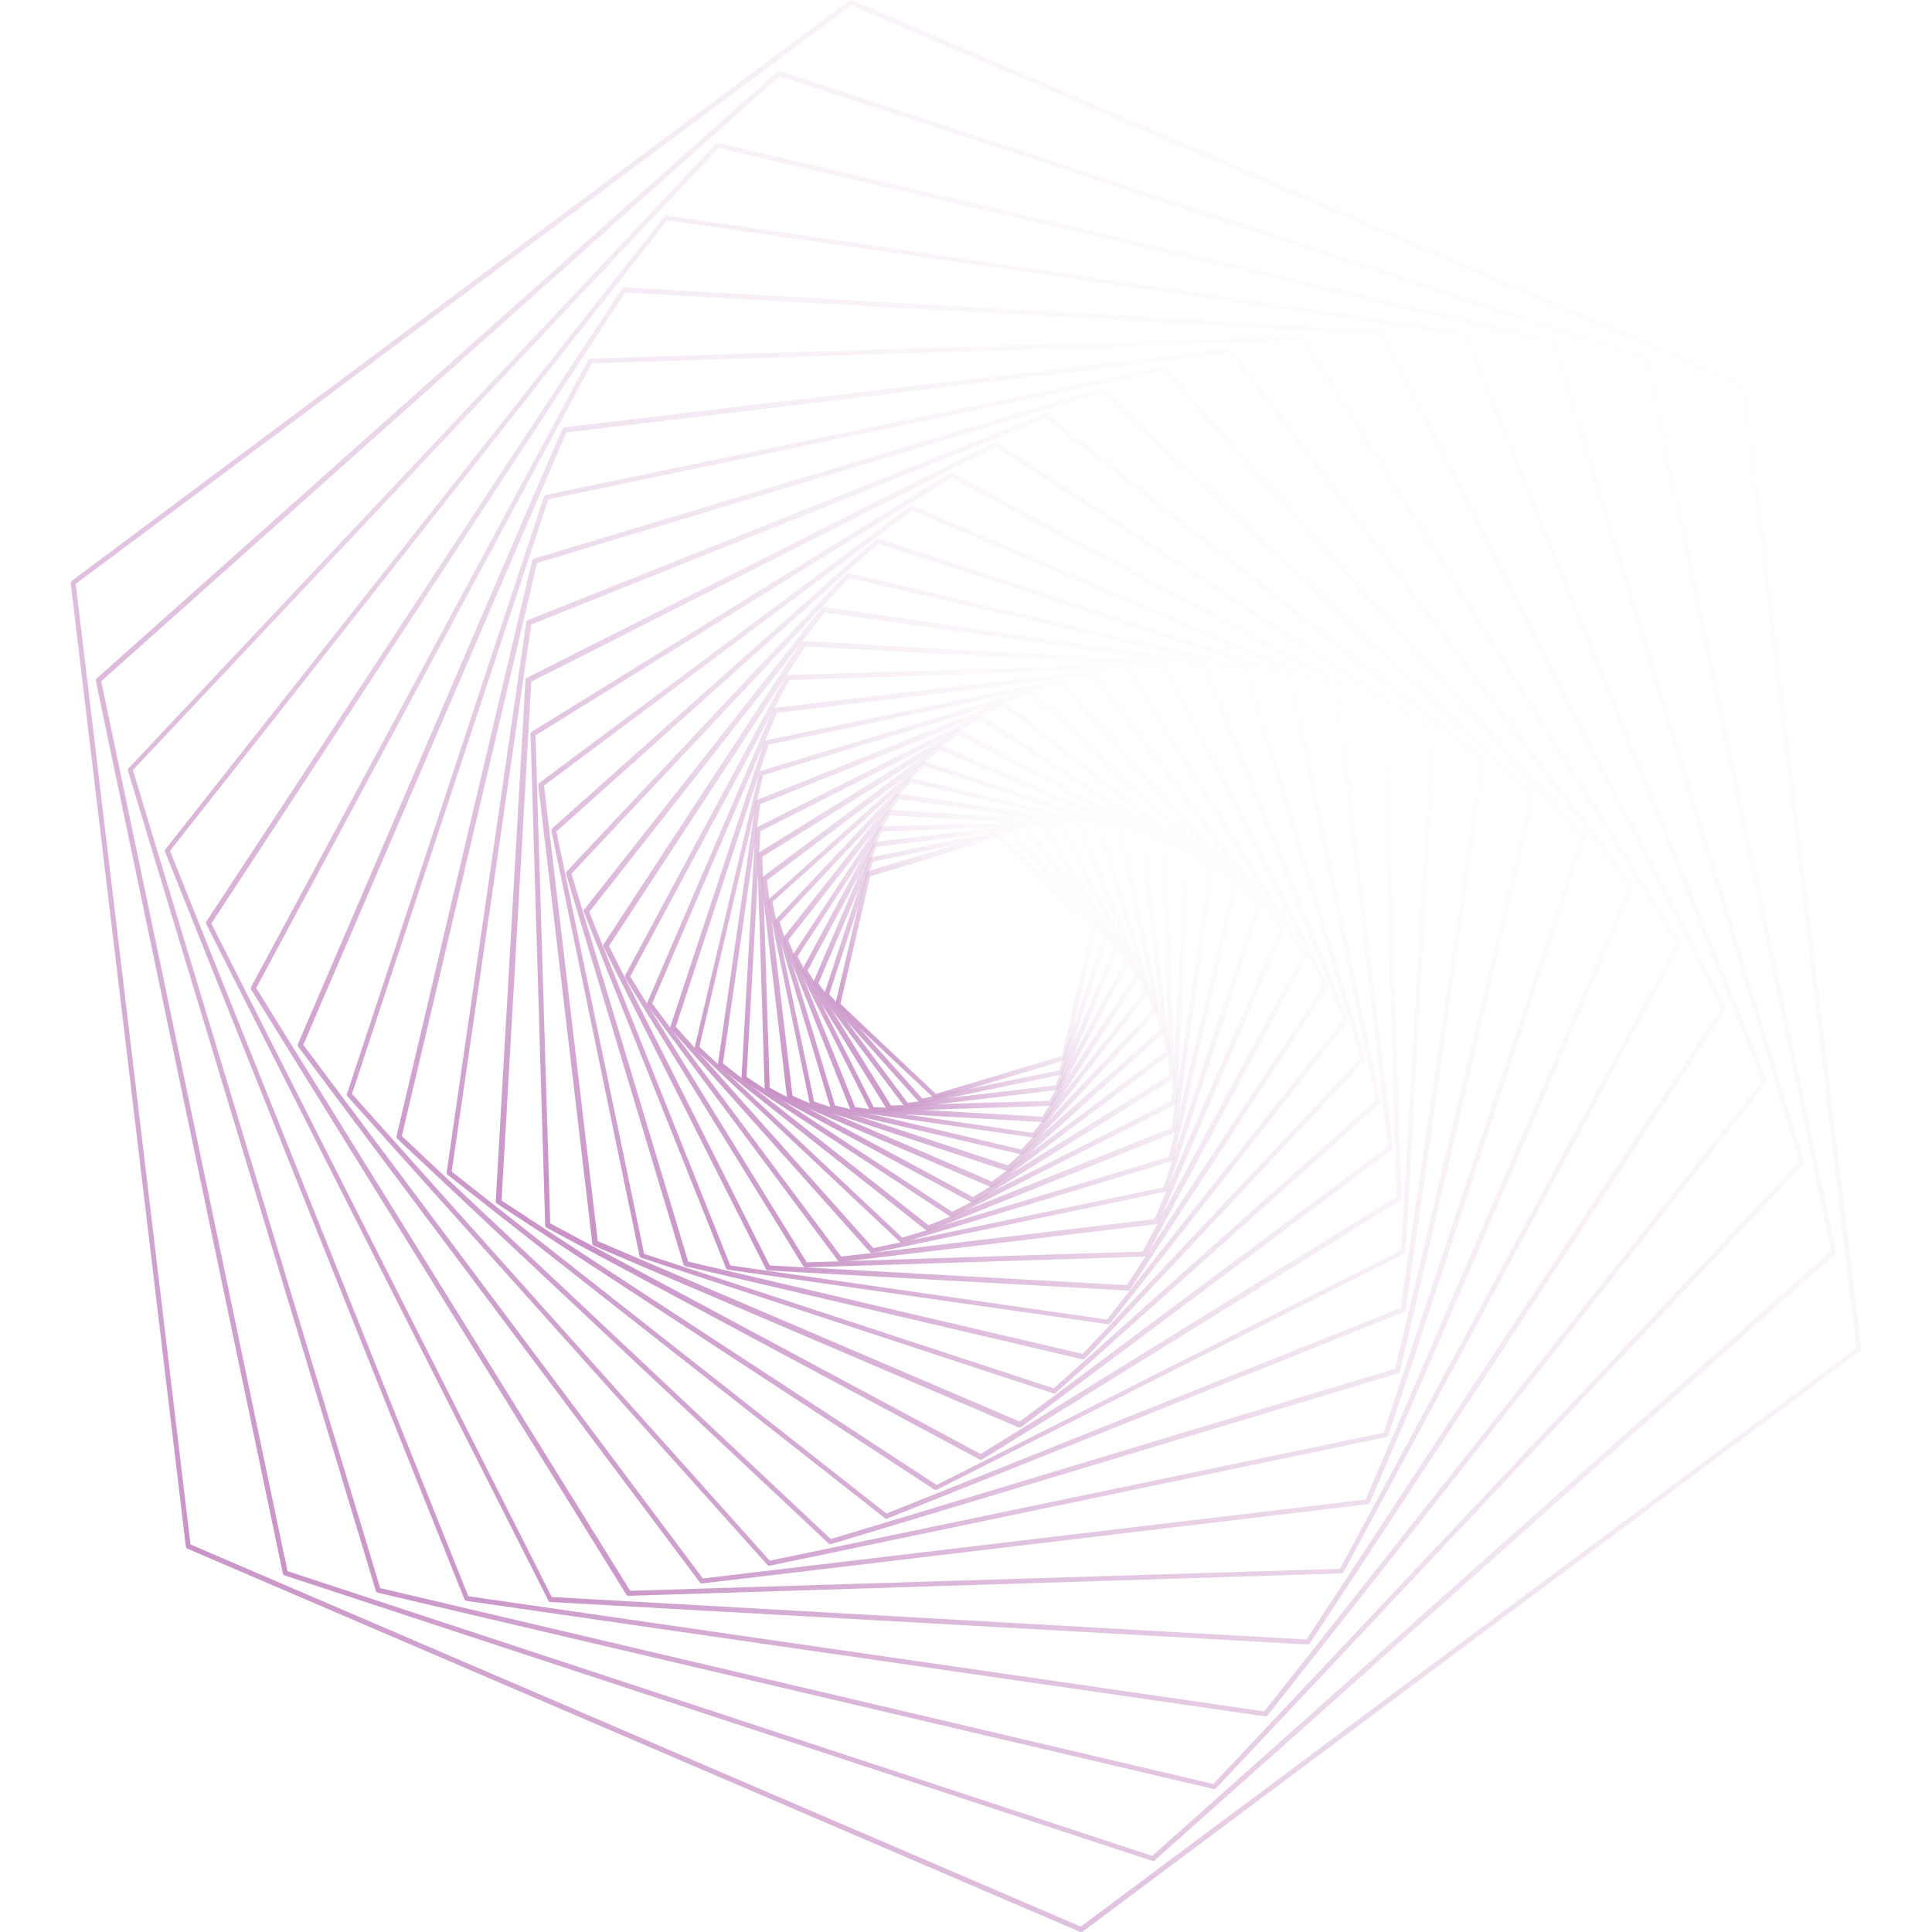 <?xml version="1.0" encoding="utf-8"?>
<!-- Generator: Adobe Illustrator 27.3.1, SVG Export Plug-In . SVG Version: 6.00 Build 0)  -->
<svg version="1.1" id="Layer_1" xmlns="http://www.w3.org/2000/svg" xmlns:xlink="http://www.w3.org/1999/xlink" x="0px" y="0px"
	 viewBox="0 0 500 500" style="enable-background:new 0 0 500 500;" xml:space="preserve">
<style type="text/css">
	.st0{opacity:0.5;}
	.st1{clip-path:url(#SVGID_00000139281989954920897050000014515496370984535949_);}
	.st2{fill:url(#Path_160_00000054986794439584962060000008193173306374851244_);}
	.st3{fill:url(#Path_161_00000105415836930323707090000010545830107192652214_);}
	.st4{fill:url(#Path_162_00000108989995930831984560000016540489571599790476_);}
	.st5{fill:url(#Path_163_00000129178511794934213720000005055868991991713184_);}
	.st6{fill:url(#Path_164_00000009555614992278741640000010975080830481903024_);}
	.st7{fill:url(#Path_165_00000085953160554570436010000009110858119726302103_);}
	.st8{fill:url(#Path_166_00000145029874973545029410000017587198093357336760_);}
	.st9{fill:url(#Path_167_00000150062728214865066780000006396567929232953765_);}
	.st10{fill:url(#Path_168_00000100382936538879654820000017746103623315640197_);}
	.st11{fill:url(#Path_169_00000099622153495975983770000002587659361707080577_);}
	.st12{fill:url(#Path_170_00000023961643130718214420000009804233521312051644_);}
	.st13{fill:url(#Path_171_00000183933891416914671980000016044246245276496307_);}
	.st14{fill:url(#Path_172_00000140729623104794677820000008849869893643653554_);}
	.st15{fill:url(#Path_173_00000048467315922857435630000009302050299618522525_);}
	.st16{fill:url(#Path_174_00000099646913891547946660000016679786000550705047_);}
	.st17{fill:url(#Path_175_00000009578026786949630600000000597626245512231817_);}
	.st18{fill:url(#Path_176_00000116943344363592208640000016153910375429241022_);}
	.st19{fill:url(#Path_177_00000173878072924837332200000006235741069026322317_);}
	.st20{fill:url(#Path_178_00000132047238564937692520000017181364841840899990_);}
	.st21{fill:url(#Path_179_00000127760367342624427690000007817485412422659512_);}
	.st22{fill:url(#Path_180_00000016046504293641720630000016507410017210066610_);}
	.st23{fill:url(#Path_181_00000008838590178714009730000001222209347086964646_);}
	.st24{fill:url(#Path_182_00000049903787401274116090000014562168067475624077_);}
	.st25{fill:url(#Path_183_00000024691940062193572860000001462809460302823808_);}
	.st26{fill:url(#Path_184_00000053532139613021159710000015843304341825350787_);}
	.st27{fill:url(#Path_185_00000135678761618014031920000010913866214244156592_);}
	.st28{fill:url(#Path_186_00000060014104580463180970000018031571820578854533_);}
	.st29{fill:url(#Path_187_00000067196357028117815980000005310926485379911311_);}
	.st30{fill:url(#Path_188_00000029733380787095776600000008507779217572296884_);}
	.st31{fill:url(#Path_189_00000103980868675302519670000011222551775055080091_);}
	.st32{fill:url(#Path_190_00000173144624686073746180000008207811680834910359_);}
	.st33{fill:url(#Path_191_00000165928446352667317090000010750638540192920748_);}
	.st34{fill:url(#Path_192_00000123442328578775056170000007781944059922409901_);}
</style>
<g id="Group_284" class="st0">
	<g>
		<defs>
			<rect id="SVGID_1_" x="18.3" width="463.5" height="500"/>
		</defs>
		<clipPath id="SVGID_00000108271761705608678290000003114482667672659893_">
			<use xlink:href="#SVGID_1_"  style="overflow:visible;"/>
		</clipPath>
		<g id="Group_283" style="clip-path:url(#SVGID_00000108271761705608678290000003114482667672659893_);">
			
				<linearGradient id="Path_160_00000147904666432321577110000012673279674613267076_" gradientUnits="userSpaceOnUse" x1="-0.688" y1="499.836" x2="-0.203" y2="500.209" gradientTransform="matrix(124.637 0 0 -126.681 308.206 63591.449)">
				<stop  offset="0" style="stop-color:#93278F"/>
				<stop  offset="0" style="stop-color:#952C91"/>
				<stop  offset="1" style="stop-color:#FFFFFF;stop-opacity:0"/>
			</linearGradient>
			<path id="Path_160" style="fill:url(#Path_160_00000147904666432321577110000012673279674613267076_);" d="M283.7,239.6
				c0.1,0.2,0.2,0.4,0.1,0.5l-7.9,33.8c-0.1,0.2-0.2,0.4-0.4,0.5l-33.2,10c-0.2,0.1-0.5,0-0.6-0.2l-25.3-23.8
				c-0.2-0.2-0.2-0.4-0.2-0.6l7.9-33.8c0.1-0.2,0.2-0.4,0.4-0.5l33.2-10c0.2-0.1,0.5,0,0.6,0.1L283.7,239.6
				C283.7,239.6,283.7,239.6,283.7,239.6 M274.8,273.3l7.7-33L257.7,217l-32.5,9.8l-7.7,33l24.7,23.3L274.8,273.3z"/>
			
				<linearGradient id="Path_161_00000091007491524298058810000005905536383330875033_" gradientUnits="userSpaceOnUse" x1="-0.612" y1="499.818" x2="-0.126" y2="500.191" gradientTransform="matrix(135.35 0 0 -131.406 302.848 65951.523)">
				<stop  offset="0" style="stop-color:#93278F"/>
				<stop  offset="0" style="stop-color:#952C91"/>
				<stop  offset="1" style="stop-color:#FFFFFF;stop-opacity:0"/>
			</linearGradient>
			<path id="Path_161" style="fill:url(#Path_161_00000091007491524298058810000005905536383330875033_);" d="M286.6,242.1
				c0.1,0.2,0.2,0.4,0.1,0.6l-11.5,35c-0.1,0.2-0.3,0.4-0.5,0.4l-36.1,7.5c-0.2,0-0.5,0-0.6-0.2l-24.6-27.5
				c-0.2-0.2-0.2-0.4-0.1-0.6l11.5-35c0.1-0.2,0.3-0.4,0.5-0.4l36.1-7.5c0.2,0,0.5,0,0.6,0.2L286.6,242.1
				C286.6,242.1,286.6,242.1,286.6,242.1 M274.1,277l11.3-34.3l-24.1-27l-35.4,7.3l-11.3,34.3l24.1,27L274.1,277z"/>
			
				<linearGradient id="Path_162_00000160887189027788800310000010272545172494403771_" gradientUnits="userSpaceOnUse" x1="-0.548" y1="499.804" x2="-6.191023e-02" y2="500.178" gradientTransform="matrix(145.856 0 0 -135.189 297.598 67840.914)">
				<stop  offset="0" style="stop-color:#93278F"/>
				<stop  offset="0" style="stop-color:#952C91"/>
				<stop  offset="1" style="stop-color:#FFFFFF;stop-opacity:0"/>
			</linearGradient>
			<path id="Path_162" style="fill:url(#Path_162_00000160887189027788800310000010272545172494403771_);" d="M266,213.5l23.5,31.5
				c0.1,0.2,0.2,0.4,0.1,0.6l-15.4,36.1c-0.1,0.2-0.3,0.4-0.5,0.4l-39,4.6c-0.2,0-0.5-0.1-0.6-0.3L210.5,255
				c-0.1-0.2-0.2-0.4-0.1-0.6l15.4-36.1c0.1-0.2,0.3-0.4,0.5-0.4l39-4.6C265.6,213.3,265.8,213.4,266,213.5 M288.2,245.5l-23.1-30.9
				l-38.2,4.5l-15.1,35.4l23.1,30.9l38.2-4.5L288.2,245.5z"/>
			
				<linearGradient id="Path_163_00000125563992898653043670000011205016595073144485_" gradientUnits="userSpaceOnUse" x1="-0.494" y1="499.795" x2="-8.170263e-03" y2="500.168" gradientTransform="matrix(155.999 0 0 -137.852 292.522 69171.086)">
				<stop  offset="0" style="stop-color:#93278F"/>
				<stop  offset="0" style="stop-color:#952C91"/>
				<stop  offset="1" style="stop-color:#FFFFFF;stop-opacity:0"/>
			</linearGradient>
			<path id="Path_163" style="fill:url(#Path_163_00000125563992898653043670000011205016595073144485_);" d="M270.2,212.8
				C270.2,212.8,270.3,212.8,270.2,212.8l22,35.6c0.1,0.2,0.1,0.4,0,0.7l-19.7,36.8c-0.1,0.2-0.3,0.3-0.6,0.3l-41.7,1.3
				c-0.2,0-0.5-0.1-0.6-0.3l-22-35.5c-0.1-0.2-0.1-0.4,0-0.7l19.7-36.8c0.1-0.2,0.3-0.3,0.6-0.3l41.7-1.3
				C269.9,212.5,270.1,212.6,270.2,212.8 M291,248.8l-21.6-34.9l-41,1.2L209,251.2l21.6,34.9l41-1.2L291,248.8z"/>
			
				<linearGradient id="Path_164_00000147193410937940009610000002735248846151577247_" gradientUnits="userSpaceOnUse" x1="-0.449" y1="499.762" x2="3.666042e-02" y2="500.135" gradientTransform="matrix(165.612 0 0 -148.549 287.719 74514.461)">
				<stop  offset="0" style="stop-color:#93278F"/>
				<stop  offset="0" style="stop-color:#952C91"/>
				<stop  offset="1" style="stop-color:#FFFFFF;stop-opacity:0"/>
			</linearGradient>
			<path id="Path_164" style="fill:url(#Path_164_00000147193410937940009610000002735248846151577247_);" d="M274.8,212.4
				C274.9,212.5,274.9,212.5,274.8,212.4l20.1,39.8c0.1,0.2,0.1,0.5,0,0.7l-24.3,37.2c-0.1,0.2-0.4,0.3-0.6,0.3l-44.3-2.5
				c-0.2,0-0.4-0.1-0.5-0.4l-20-39.7c-0.1-0.2-0.1-0.5,0-0.7l24.3-37.2c0.1-0.2,0.4-0.3,0.6-0.3l44.3,2.5
				C274.5,212.2,274.7,212.3,274.8,212.4 M293.6,252.5l-19.7-39l-43.6-2.5l-23.9,36.5l19.7,39l43.6,2.5L293.6,252.5z"/>
			
				<linearGradient id="Path_165_00000155862284780132845510000002796153612492771226_" gradientUnits="userSpaceOnUse" x1="-0.412" y1="499.721" x2="7.375223e-02" y2="500.094" gradientTransform="matrix(174.504 0 0 -164.117 283.272 82290.336)">
				<stop  offset="0" style="stop-color:#93278F"/>
				<stop  offset="0" style="stop-color:#952C91"/>
				<stop  offset="1" style="stop-color:#FFFFFF;stop-opacity:0"/>
			</linearGradient>
			<path id="Path_165" style="fill:url(#Path_165_00000155862284780132845510000002796153612492771226_);" d="M279.7,212.5
				c0,0,0.1,0.1,0.1,0.1l17.5,43.9c0.1,0.2,0.1,0.5-0.1,0.6l-29.2,37.1c-0.1,0.2-0.4,0.3-0.6,0.2l-46.8-6.8c-0.2,0-0.4-0.2-0.5-0.4
				l-17.5-43.9c-0.1-0.2-0.1-0.5,0.1-0.6l29.2-37.1c0.1-0.2,0.4-0.3,0.6-0.2l46.8,6.8C279.5,212.2,279.6,212.3,279.7,212.5
				 M296,256.7l-17.3-43.2l-46-6.7L204,243.3l17.3,43.2l46,6.7L296,256.7z"/>
			
				<linearGradient id="Path_166_00000029742680106331430380000015944130787881262744_" gradientUnits="userSpaceOnUse" x1="-0.382" y1="499.687" x2="0.104" y2="500.06" gradientTransform="matrix(182.476 0 0 -179.779 279.284 90113.625)">
				<stop  offset="0" style="stop-color:#93278F"/>
				<stop  offset="0" style="stop-color:#952C91"/>
				<stop  offset="1" style="stop-color:#FFFFFF;stop-opacity:0"/>
			</linearGradient>
			<path id="Path_166" style="fill:url(#Path_166_00000029742680106331430380000015944130787881262744_);" d="M284.9,213
				c0,0.1,0.1,0.1,0.1,0.2l14.5,48.2c0.1,0.2,0,0.5-0.1,0.6L265,298.6c-0.2,0.2-0.4,0.2-0.6,0.2l-48.9-11.5
				c-0.2-0.1-0.4-0.2-0.5-0.4l-14.5-48.2c-0.1-0.2,0-0.5,0.1-0.6l34.4-36.6c0.2-0.2,0.4-0.2,0.6-0.2l48.9,11.5
				C284.7,212.7,284.8,212.8,284.9,213 M298.2,261.4l-14.3-47.5l-48.2-11.4l-33.9,36.1l14.3,47.5l48.2,11.4L298.2,261.4z"/>
			
				<linearGradient id="Path_167_00000069365518523576984100000004719170330934441096_" gradientUnits="userSpaceOnUse" x1="-0.358" y1="499.658" x2="0.128" y2="500.031" gradientTransform="matrix(189.305 0 0 -195.342 275.87 97887.484)">
				<stop  offset="0" style="stop-color:#93278F"/>
				<stop  offset="0" style="stop-color:#952C91"/>
				<stop  offset="1" style="stop-color:#FFFFFF;stop-opacity:0"/>
			</linearGradient>
			<path id="Path_167" style="fill:url(#Path_167_00000069365518523576984100000004719170330934441096_);" d="M290.4,214
				c0.1,0.1,0.1,0.2,0.1,0.3l10.9,52.4c0,0.2,0,0.5-0.2,0.6l-39.8,35.7c-0.2,0.2-0.4,0.2-0.6,0.1l-50.8-16.8
				c-0.2-0.1-0.4-0.3-0.4-0.5l-10.9-52.4c0-0.2,0-0.5,0.2-0.6l39.8-35.7c0.2-0.2,0.4-0.2,0.6-0.1l50.8,16.8
				C290.2,213.8,290.3,213.8,290.4,214 M300.1,266.5l-10.8-51.7l-50.1-16.5l-39.3,35.1l10.8,51.7l50.1,16.5L300.1,266.5z"/>
			
				<linearGradient id="Path_168_00000007388010393320254390000011806110403124124567_" gradientUnits="userSpaceOnUse" x1="-0.34" y1="499.635" x2="0.145" y2="500.008" gradientTransform="matrix(194.751 0 0 -210.611 273.152 105514.234)">
				<stop  offset="0" style="stop-color:#93278F"/>
				<stop  offset="0" style="stop-color:#952C91"/>
				<stop  offset="1" style="stop-color:#FFFFFF;stop-opacity:0"/>
			</linearGradient>
			<path id="Path_168" style="fill:url(#Path_168_00000007388010393320254390000011806110403124124567_);" d="M296.1,215.5
				c0.1,0.1,0.1,0.2,0.1,0.3l6.7,56.6c0,0.2-0.1,0.5-0.3,0.6l-45.5,34.1c-0.2,0.1-0.4,0.2-0.7,0.1l-52.3-22.5
				c-0.2-0.1-0.4-0.3-0.4-0.5l-6.7-56.6c0-0.2,0.1-0.5,0.3-0.6l45.5-34.1c0.2-0.1,0.4-0.2,0.7-0.1l52.3,22.5
				C295.9,215.4,296,215.4,296.1,215.5 M301.6,272.2l-6.6-55.8l-51.6-22.2l-44.9,33.6l6.6,55.8l51.6,22.2L301.6,272.2z"/>
			
				<linearGradient id="Path_169_00000003798037897616227960000010447400554395314325_" gradientUnits="userSpaceOnUse" x1="-0.328" y1="499.615" x2="0.158" y2="499.988" gradientTransform="matrix(198.584 0 0 -225.341 271.236 112871.945)">
				<stop  offset="0" style="stop-color:#93278F"/>
				<stop  offset="0" style="stop-color:#952C91"/>
				<stop  offset="1" style="stop-color:#FFFFFF;stop-opacity:0"/>
			</linearGradient>
			<path id="Path_169" style="fill:url(#Path_169_00000003798037897616227960000010447400554395314325_);" d="M301.9,217.7
				c0.1,0.1,0.1,0.2,0.1,0.4l1.9,60.6c0,0.2-0.1,0.5-0.3,0.6l-51.4,31.9c-0.2,0.1-0.4,0.1-0.7,0l-53.3-28.7
				c-0.2-0.1-0.3-0.3-0.3-0.6l-1.9-60.6c0-0.2,0.1-0.5,0.3-0.6l51.4-31.9c0.2-0.1,0.4-0.1,0.7,0l53.3,28.7
				C301.8,217.6,301.9,217.6,301.9,217.7 M302.6,278.3l-1.9-59.8l-52.6-28.3l-50.8,31.5l1.9,59.8l52.6,28.3L302.6,278.3z"/>
			
				<linearGradient id="Path_170_00000127760200483728227870000000810288838109767856_" gradientUnits="userSpaceOnUse" x1="-0.285" y1="499.598" x2="0.201" y2="499.971" gradientTransform="matrix(213.875 0 0 -239.308 263.589 119848.547)">
				<stop  offset="0" style="stop-color:#93278F"/>
				<stop  offset="0" style="stop-color:#952C91"/>
				<stop  offset="1" style="stop-color:#FFFFFF;stop-opacity:0"/>
			</linearGradient>
			<path id="Path_170" style="fill:url(#Path_170_00000127760200483728227870000000810288838109767856_);" d="M308,220.6
				c0.1,0.1,0.1,0.3,0.1,0.4l-3.6,64.4c0,0.2-0.1,0.4-0.4,0.5l-57.4,29c-0.2,0.1-0.5,0.1-0.7,0l-53.8-35.3c-0.2-0.1-0.3-0.4-0.3-0.6
				l3.6-64.4c0-0.2,0.1-0.4,0.4-0.5l57.4-29c0.2-0.1,0.5-0.1,0.7,0l53.8,35.3C307.9,220.5,307.9,220.5,308,220.6 M303.2,284.9
				l3.6-63.6l-53.2-34.9l-56.8,28.7l-3.6,63.6l53.2,34.9L303.2,284.9z"/>
			
				<linearGradient id="Path_171_00000144334610552005481540000007207162107262935184_" gradientUnits="userSpaceOnUse" x1="-0.231" y1="499.584" x2="0.255" y2="499.957" gradientTransform="matrix(236.432 0 0 -252.234 252.306 126305.203)">
				<stop  offset="0" style="stop-color:#93278F"/>
				<stop  offset="0" style="stop-color:#952C91"/>
				<stop  offset="1" style="stop-color:#FFFFFF;stop-opacity:0"/>
			</linearGradient>
			<path id="Path_171" style="fill:url(#Path_171_00000144334610552005481540000007207162107262935184_);" d="M314.1,224.2
				c0.1,0.1,0.1,0.3,0.1,0.5l-9.8,67.9c0,0.2-0.2,0.4-0.4,0.5l-63.6,25.5c-0.2,0.1-0.5,0.1-0.6-0.1L186,276
				c-0.2-0.1-0.3-0.4-0.2-0.6l9.8-67.9c0-0.2,0.2-0.4,0.4-0.5l63.6-25.5c0.2-0.1,0.5-0.1,0.6,0.1L314,224
				C314,224.1,314.1,224.1,314.1,224.2 M303.2,291.9l9.7-67.1l-53.2-41.9l-62.9,25.2l-9.7,67.1l53.2,41.9L303.2,291.9z"/>
			
				<linearGradient id="Path_172_00000057833938887434490750000005261783319093435064_" gradientUnits="userSpaceOnUse" x1="-0.186" y1="499.573" x2="0.299" y2="499.946" gradientTransform="matrix(259.112 0 0 -263.821 240.968 132092.859)">
				<stop  offset="0" style="stop-color:#93278F"/>
				<stop  offset="0" style="stop-color:#952C91"/>
				<stop  offset="1" style="stop-color:#FFFFFF;stop-opacity:0"/>
			</linearGradient>
			<path id="Path_172" style="fill:url(#Path_172_00000057833938887434490750000005261783319093435064_);" d="M320.3,228.5
				c0.1,0.2,0.2,0.4,0.1,0.5l-16.7,71c-0.1,0.2-0.2,0.4-0.4,0.5l-69.7,21.1c-0.2,0.1-0.5,0-0.6-0.1l-53-49.9
				c-0.2-0.2-0.2-0.4-0.2-0.6l16.7-71c0.1-0.2,0.2-0.4,0.4-0.5l69.7-21.1c0.2-0.1,0.5,0,0.6,0.1L320.3,228.5
				C320.2,228.5,320.2,228.5,320.3,228.5 M302.5,299.4l16.5-70.3l-52.5-49.4l-69,20.9L181,270.9l52.5,49.4L302.5,299.4z"/>
			
				<linearGradient id="Path_173_00000097463386420131237610000000107251582979961243_" gradientUnits="userSpaceOnUse" x1="-0.149" y1="499.564" x2="0.337" y2="499.938" gradientTransform="matrix(281.651 0 0 -273.755 229.7 137054.672)">
				<stop  offset="0" style="stop-color:#93278F"/>
				<stop  offset="0" style="stop-color:#952C91"/>
				<stop  offset="1" style="stop-color:#FFFFFF;stop-opacity:0"/>
			</linearGradient>
			<path id="Path_173" style="fill:url(#Path_173_00000097463386420131237610000000107251582979961243_);" d="M326.4,233.7
				c0.1,0.2,0.2,0.4,0.1,0.6L302.2,308c-0.1,0.2-0.3,0.4-0.5,0.4l-75.9,15.9c-0.2,0-0.5,0-0.6-0.2l-51.6-57.8
				c-0.2-0.2-0.2-0.4-0.1-0.6l24.3-73.7c0.1-0.2,0.3-0.4,0.5-0.4l75.9-15.9c0.2,0,0.5,0,0.6,0.2L326.4,233.7
				C326.4,233.7,326.4,233.7,326.4,233.7 M301.1,307.3l24-73L274,177l-75.1,15.7l-24,73L226,323L301.1,307.3z"/>
			
				<linearGradient id="Path_174_00000052799355506220175820000001706133606590635657_" gradientUnits="userSpaceOnUse" x1="-0.118" y1="499.558" x2="0.368" y2="499.931" gradientTransform="matrix(303.767 0 0 -281.692 218.64 141019.484)">
				<stop  offset="0" style="stop-color:#93278F"/>
				<stop  offset="0" style="stop-color:#952C91"/>
				<stop  offset="1" style="stop-color:#FFFFFF;stop-opacity:0"/>
			</linearGradient>
			<path id="Path_174" style="fill:url(#Path_174_00000052799355506220175820000001706133606590635657_);" d="M283.1,173.7
				L283.1,173.7l49.3,66.1c0.1,0.2,0.2,0.4,0.1,0.7l-32.6,75.9c-0.1,0.2-0.3,0.4-0.5,0.4l-81.9,9.8c-0.2,0-0.5-0.1-0.6-0.3l0,0
				l-49.3-66.1c-0.1-0.2-0.2-0.4-0.1-0.7l32.6-75.9c0.1-0.2,0.3-0.4,0.5-0.4l81.9-9.8C282.7,173.5,282.9,173.5,283.1,173.7
				 M331.1,240.3l-48.9-65.5l-81.1,9.7l-32.3,75.2l48.9,65.5l81.1-9.7L331.1,240.3z"/>
			
				<linearGradient id="Path_175_00000070092499130493212390000018321036475460211130_" gradientUnits="userSpaceOnUse" x1="-9.201203e-02" y1="499.553" x2="0.394" y2="499.926" gradientTransform="matrix(325.121 0 0 -287.271 207.962 143805.906)">
				<stop  offset="0" style="stop-color:#93278F"/>
				<stop  offset="0" style="stop-color:#952C91"/>
				<stop  offset="1" style="stop-color:#FFFFFF;stop-opacity:0"/>
			</linearGradient>
			<path id="Path_175" style="fill:url(#Path_175_00000070092499130493212390000018321036475460211130_);" d="M292.1,172.2
				C292.1,172.2,292.1,172.3,292.1,172.2l46.2,74.6c0.1,0.2,0.1,0.4,0,0.7l-41.5,77.4c-0.1,0.2-0.3,0.3-0.6,0.3l-87.7,2.8
				c-0.2,0-0.5-0.1-0.6-0.3l-46.1-74.6c-0.1-0.2-0.1-0.4,0-0.7l41.5-77.4c0.1-0.2,0.3-0.3,0.6-0.3l87.7-2.8
				C291.7,172,291.9,172.1,292.1,172.2 M336.9,247.2l-45.7-74l-86.9,2.8l-41.2,76.7l45.7,74l86.9-2.8L336.9,247.2z"/>
			
				<linearGradient id="Path_176_00000127014034575442800630000005006881749971123116_" gradientUnits="userSpaceOnUse" x1="-7.028309e-02" y1="499.537" x2="0.415" y2="499.911" gradientTransform="matrix(345.366 0 0 -309.185 197.841 154751.938)">
				<stop  offset="0" style="stop-color:#93278F"/>
				<stop  offset="0" style="stop-color:#952C91"/>
				<stop  offset="1" style="stop-color:#FFFFFF;stop-opacity:0"/>
			</linearGradient>
			<path id="Path_176" style="fill:url(#Path_176_00000127014034575442800630000005006881749971123116_);" d="M301.7,171.4
				C301.7,171.5,301.8,171.5,301.7,171.4l42,83.4c0.1,0.2,0.1,0.5,0,0.7l-51.2,78.2c-0.1,0.2-0.3,0.3-0.6,0.3l-93.2-5.2
				c-0.2,0-0.4-0.1-0.5-0.4l-42-83.3c-0.1-0.2-0.1-0.5,0-0.7l51.2-78.2c0.1-0.2,0.4-0.3,0.6-0.3l93.2,5.2
				C301.4,171.2,301.6,171.3,301.7,171.4 M342.4,255.1l-41.6-82.7l-92.4-5.1l-50.8,77.5l41.6,82.7l92.4,5.1L342.4,255.1z"/>
			
				<linearGradient id="Path_177_00000106868003387249245210000012304789897857791637_" gradientUnits="userSpaceOnUse" x1="-5.231884e-02" y1="499.517" x2="0.433" y2="499.891" gradientTransform="matrix(364.105 0 0 -341.847 188.469 171066.734)">
				<stop  offset="0" style="stop-color:#93278F"/>
				<stop  offset="0" style="stop-color:#952C91"/>
				<stop  offset="1" style="stop-color:#FFFFFF;stop-opacity:0"/>
			</linearGradient>
			<path id="Path_177" style="fill:url(#Path_177_00000106868003387249245210000012304789897857791637_);" d="M312,171.5
				c0,0,0.1,0.1,0.1,0.1l36.8,92.2c0.1,0.2,0.1,0.5-0.1,0.6l-61.5,78.1c-0.1,0.2-0.4,0.3-0.6,0.2l-98.3-14.1c-0.2,0-0.4-0.2-0.5-0.4
				l-36.8-92.2c-0.1-0.2-0.1-0.5,0.1-0.6l61.5-78.1c0.1-0.2,0.4-0.3,0.6-0.2l98.3,14.1C311.8,171.3,311.9,171.4,312,171.5
				 M347.5,264L311,172.5l-97.5-14l-61,77.5l36.5,91.5l97.5,14L347.5,264z"/>
			
				<linearGradient id="Path_178_00000067230450819044671990000009631099285459226752_" gradientUnits="userSpaceOnUse" x1="-3.772368e-02" y1="499.501" x2="0.448" y2="499.874" gradientTransform="matrix(380.903 0 0 -374.684 180.072 187468.984)">
				<stop  offset="0" style="stop-color:#93278F"/>
				<stop  offset="0" style="stop-color:#952C91"/>
				<stop  offset="1" style="stop-color:#FFFFFF;stop-opacity:0"/>
			</linearGradient>
			<path id="Path_178" style="fill:url(#Path_178_00000067230450819044671990000009631099285459226752_);" d="M322.9,172.6
				c0,0.1,0.1,0.1,0.1,0.2l30.4,101.1c0.1,0.2,0,0.5-0.2,0.6l-72.4,77.1c-0.2,0.2-0.4,0.2-0.6,0.2l-102.8-24.1
				c-0.2-0.1-0.4-0.2-0.5-0.4l-30.4-101.1c-0.1-0.2,0-0.5,0.1-0.6l72.4-77.1c0.2-0.2,0.4-0.2,0.6-0.2l102.8,24.1
				C322.7,172.3,322.9,172.4,322.9,172.6 M352.1,273.9l-30.2-100.4l-102.1-23.9l-71.9,76.5l30.2,100.4l102.1,23.9L352.1,273.9z"/>
			
				<linearGradient id="Path_179_00000062886414995843774750000015206174046002260617_" gradientUnits="userSpaceOnUse" x1="-2.619389e-02" y1="499.487" x2="0.46" y2="499.861" gradientTransform="matrix(395.31 0 0 -407.321 172.869 203771)">
				<stop  offset="0" style="stop-color:#93278F"/>
				<stop  offset="0" style="stop-color:#952C91"/>
				<stop  offset="1" style="stop-color:#FFFFFF;stop-opacity:0"/>
			</linearGradient>
			<path id="Path_179" style="fill:url(#Path_179_00000062886414995843774750000015206174046002260617_);" d="M334.4,174.7
				c0.1,0.1,0.1,0.2,0.1,0.3l22.8,110c0,0.2,0,0.5-0.2,0.6l-83.9,74.9c-0.2,0.2-0.4,0.2-0.6,0.1l-106.7-35.1
				c-0.2-0.1-0.4-0.3-0.4-0.5l-22.8-110c0-0.2,0-0.5,0.2-0.6l83.9-74.9c0.2-0.2,0.4-0.2,0.6-0.1l106.7,35.1
				C334.2,174.5,334.3,174.6,334.4,174.7 M356,284.8l-22.7-109.3l-106-34.8L144,215.2l22.7,109.3l106,34.8L356,284.8z"/>
			
				<linearGradient id="Path_180_00000101787374581182841870000010183500915016079033_" gradientUnits="userSpaceOnUse" x1="-1.755591e-02" y1="499.476" x2="0.468" y2="499.849" gradientTransform="matrix(406.836 0 0 -439.322 167.105 219755.219)">
				<stop  offset="0" style="stop-color:#93278F"/>
				<stop  offset="0" style="stop-color:#952C91"/>
				<stop  offset="1" style="stop-color:#FFFFFF;stop-opacity:0"/>
			</linearGradient>
			<path id="Path_180" style="fill:url(#Path_180_00000101787374581182841870000010183500915016079033_);" d="M346.4,178
				c0.1,0.1,0.1,0.2,0.1,0.3l14,118.7c0,0.2-0.1,0.5-0.3,0.6l-95.9,71.7c-0.2,0.1-0.4,0.2-0.7,0.1l-109.9-47
				c-0.2-0.1-0.4-0.3-0.4-0.5l-14-118.7c0-0.2,0.1-0.5,0.3-0.6l95.9-71.6c0.2-0.1,0.4-0.2,0.7-0.1l109.9,47
				C346.2,177.8,346.3,177.9,346.4,178 M359.2,296.7l-13.9-117.9l-109.2-46.7l-95.3,71.2l13.9,117.9l109.2,46.7L359.2,296.7z"/>
			
				<linearGradient id="Path_181_00000103976450056577448170000005313948555276667272_" gradientUnits="userSpaceOnUse" x1="-1.175499e-02" y1="499.466" x2="0.474" y2="499.84" gradientTransform="matrix(414.96 0 0 -470.228 163.043 235192.938)">
				<stop  offset="0" style="stop-color:#93278F"/>
				<stop  offset="0" style="stop-color:#952C91"/>
				<stop  offset="1" style="stop-color:#FFFFFF;stop-opacity:0"/>
			</linearGradient>
			<path id="Path_181" style="fill:url(#Path_181_00000103976450056577448170000005313948555276667272_);" d="M358.8,182.6
				c0.1,0.1,0.1,0.2,0.1,0.4l3.8,127.1c0,0.2-0.1,0.5-0.3,0.6l-108.2,67c-0.2,0.1-0.4,0.1-0.7,0l-112.1-60c-0.2-0.1-0.3-0.3-0.3-0.6
				L137.3,190c0-0.2,0.1-0.5,0.3-0.6l108.2-67c0.2-0.1,0.4-0.1,0.7,0l112.1,60C358.6,182.4,358.7,182.5,358.8,182.6 M361.4,309.7
				l-3.8-126.3l-111.4-59.7l-107.6,66.6l3.8,126.3l111.4,59.7L361.4,309.7z"/>
			
				<linearGradient id="Path_182_00000116951474102645672650000002425300739971993779_" gradientUnits="userSpaceOnUse" x1="9.374920e-03" y1="499.458" x2="0.495" y2="499.832" gradientTransform="matrix(447.517 0 0 -499.497 146.765 249812.812)">
				<stop  offset="0" style="stop-color:#93278F"/>
				<stop  offset="0" style="stop-color:#952C91"/>
				<stop  offset="1" style="stop-color:#FFFFFF;stop-opacity:0"/>
			</linearGradient>
			<path id="Path_182" style="fill:url(#Path_182_00000116951474102645672650000002425300739971993779_);" d="M371.4,188.6
				c0.1,0.1,0.1,0.3,0.1,0.4l-7.7,135c0,0.2-0.1,0.4-0.4,0.5l-120.9,61c-0.2,0.1-0.5,0.1-0.7,0l-113.2-74c-0.2-0.1-0.3-0.4-0.3-0.6
				l7.7-135c0-0.2,0.1-0.4,0.4-0.5l120.9-61c0.2-0.1,0.5-0.1,0.7,0l113.2,74C371.3,188.5,371.4,188.5,371.4,188.6 M362.6,323.6
				l7.7-134.3l-112.6-73.6l-120.2,60.7l-7.7,134.3l112.6,73.6L362.6,323.6z"/>
			
				<linearGradient id="Path_183_00000091736964053064806440000016762947386329026746_" gradientUnits="userSpaceOnUse" x1="3.518336e-02" y1="499.452" x2="0.521" y2="499.825" gradientTransform="matrix(494.95 0 0 -526.585 123.05 263343.344)">
				<stop  offset="0" style="stop-color:#93278F"/>
				<stop  offset="0" style="stop-color:#952C91"/>
				<stop  offset="1" style="stop-color:#FFFFFF;stop-opacity:0"/>
			</linearGradient>
			<path id="Path_183" style="fill:url(#Path_183_00000091736964053064806440000016762947386329026746_);" d="M384.3,196.2
				c0.1,0.1,0.1,0.3,0.1,0.5L363.8,339c0,0.2-0.2,0.4-0.4,0.5L229.6,393c-0.2,0.1-0.5,0.1-0.6-0.1L115.8,304
				c-0.2-0.1-0.3-0.4-0.2-0.6L136.2,161c0-0.2,0.2-0.4,0.4-0.5L270.5,107c0.2-0.1,0.5-0.1,0.6,0.1L384.2,196
				C384.3,196.1,384.3,196.1,384.3,196.2 M362.5,338.5l20.6-141.6l-112.5-88.5l-133.1,53.2l-20.6,141.6l112.5,88.5L362.5,338.5z"/>
			
				<linearGradient id="Path_184_00000034772970897446358890000012575640274112340151_" gradientUnits="userSpaceOnUse" x1="5.658135e-02" y1="499.446" x2="0.542" y2="499.82" gradientTransform="matrix(542.636 0 0 -550.855 99.207 275466.312)">
				<stop  offset="0" style="stop-color:#93278F"/>
				<stop  offset="0" style="stop-color:#952C91"/>
				<stop  offset="1" style="stop-color:#FFFFFF;stop-opacity:0"/>
			</linearGradient>
			<path id="Path_184" style="fill:url(#Path_184_00000034772970897446358890000012575640274112340151_);" d="M397.3,205.4
				c0.1,0.2,0.2,0.4,0.1,0.5l-35.1,149c-0.1,0.2-0.2,0.4-0.4,0.5l-146.8,44.2c-0.2,0.1-0.5,0-0.6-0.1L102.8,294.7
				c-0.2-0.2-0.2-0.4-0.2-0.6l35.1-149c0.1-0.2,0.2-0.4,0.4-0.5l146.8-44.2c0.2-0.1,0.5,0,0.6,0.1L397.3,205.4
				C397.2,205.3,397.3,205.3,397.3,205.4 M361.1,354.2L396,206L285,101.7l-146,44L104,294L215,398.3L361.1,354.2z"/>
			
				<linearGradient id="Path_185_00000178204529113653540360000010845264404694045589_" gradientUnits="userSpaceOnUse" x1="7.442320e-02" y1="499.442" x2="0.56" y2="499.815" gradientTransform="matrix(590.034 0 0 -571.651 75.508 285853.688)">
				<stop  offset="0" style="stop-color:#93278F"/>
				<stop  offset="0" style="stop-color:#952C91"/>
				<stop  offset="1" style="stop-color:#FFFFFF;stop-opacity:0"/>
			</linearGradient>
			<path id="Path_185" style="fill:url(#Path_185_00000178204529113653540360000010845264404694045589_);" d="M410.2,216.3
				c0.1,0.2,0.2,0.4,0.1,0.6l-51,154.6c-0.1,0.2-0.3,0.4-0.5,0.4l-159.6,33.3c-0.2,0-0.5,0-0.6-0.2L89.9,283.7
				c-0.2-0.2-0.2-0.4-0.1-0.6l51-154.6c0.1-0.2,0.3-0.4,0.5-0.4l159.6-33.3c0.2,0,0.5,0,0.6,0.2L410.2,216.3
				C410.1,216.3,410.1,216.3,410.2,216.3 M358.1,370.8l50.8-153.9L300.8,96.1l-158.9,33.1L91.1,283.1l108.1,120.8L358.1,370.8z"/>
			
				<linearGradient id="Path_186_00000091007805682705417590000014762822960878375820_" gradientUnits="userSpaceOnUse" x1="8.934488e-02" y1="499.439" x2="0.575" y2="499.812" gradientTransform="matrix(636.524 0 0 -588.261 52.262 294150.562)">
				<stop  offset="0" style="stop-color:#93278F"/>
				<stop  offset="0" style="stop-color:#952C91"/>
				<stop  offset="1" style="stop-color:#FFFFFF;stop-opacity:0"/>
			</linearGradient>
			<path id="Path_186" style="fill:url(#Path_186_00000091007805682705417590000014762822960878375820_);" d="M422.8,229.1
				c0.1,0.2,0.2,0.4,0.1,0.6l-68.4,159.2c-0.1,0.2-0.3,0.4-0.5,0.4l-172.3,20.5c-0.2,0-0.5-0.1-0.6-0.3L77.2,270.9l0,0
				c-0.1-0.2-0.2-0.4-0.1-0.7l68.4-159.2c0.1-0.2,0.3-0.4,0.5-0.4l172.3-20.5c0.2,0,0.5,0.1,0.6,0.3L422.8,229.1L422.8,229.1z
				 M353.4,388.1l68.1-158.5L318.1,91.5l-171.5,20.4L78.5,270.4l103.4,138.1L353.4,388.1z"/>
			
				<linearGradient id="Path_187_00000026126989334515220180000016468496856334165916_" gradientUnits="userSpaceOnUse" x1="0.102" y1="499.437" x2="0.588" y2="499.81" gradientTransform="matrix(681.417 0 0 -599.924 29.814 299976.219)">
				<stop  offset="0" style="stop-color:#93278F"/>
				<stop  offset="0" style="stop-color:#952C91"/>
				<stop  offset="1" style="stop-color:#FFFFFF;stop-opacity:0"/>
			</linearGradient>
			<path id="Path_187" style="fill:url(#Path_187_00000026126989334515220180000016468496856334165916_);" d="M337.8,87.3
				C337.8,87.3,337.8,87.3,337.8,87.3L435,243.9c0.1,0.2,0.1,0.4,0,0.7l-87.3,162.3c-0.1,0.2-0.3,0.3-0.6,0.3L162.7,413
				c-0.2,0-0.5-0.1-0.6-0.3L65,256.1c-0.1-0.2-0.1-0.4,0-0.7l87.3-162.3c0.1-0.2,0.3-0.3,0.6-0.3L337.3,87
				C337.5,87,337.7,87.1,337.8,87.3 M433.7,244.3l-96.8-156L153.2,94L66.3,255.7l96.8,156l183.7-5.7L433.7,244.3z"/>
			
				<linearGradient id="Path_188_00000173137630869669265520000002459057951260915897_" gradientUnits="userSpaceOnUse" x1="0.112" y1="499.429" x2="0.598" y2="499.802" gradientTransform="matrix(723.958 0 0 -646.5 8.544 323240.844)">
				<stop  offset="0" style="stop-color:#93278F"/>
				<stop  offset="0" style="stop-color:#952C91"/>
				<stop  offset="1" style="stop-color:#FFFFFF;stop-opacity:0"/>
			</linearGradient>
			<path id="Path_188" style="fill:url(#Path_188_00000173137630869669265520000002459057951260915897_);" d="M358.1,85.7
				C358.1,85.7,358.1,85.7,358.1,85.7l88.5,175.1c0.1,0.2,0.1,0.5,0,0.7L339,425.3c-0.1,0.2-0.4,0.3-0.6,0.3l-196-11
				c-0.2,0-0.4-0.1-0.5-0.4l-88.5-175c-0.1-0.2-0.1-0.5,0-0.7L161,74.7c0.1-0.2,0.4-0.3,0.6-0.3l196,11
				C357.8,85.4,358,85.5,358.1,85.7 M445.3,261L357.1,86.7l-195.3-11L54.7,239l88.1,174.3l195.3,11L445.3,261z"/>
			
				<linearGradient id="Path_189_00000111891298686873478710000016964030672726795395_" gradientUnits="userSpaceOnUse" x1="0.121" y1="499.42" x2="0.607" y2="499.793" gradientTransform="matrix(763.328 0 0 -715.197 -11.139 357554.906)">
				<stop  offset="0" style="stop-color:#93278F"/>
				<stop  offset="0" style="stop-color:#952C91"/>
				<stop  offset="1" style="stop-color:#FFFFFF;stop-opacity:0"/>
			</linearGradient>
			<path id="Path_189" style="fill:url(#Path_189_00000111891298686873478710000016964030672726795395_);" d="M379.7,85.9
				c0,0,0.1,0.1,0.1,0.1l77.5,193.6c0.1,0.2,0.1,0.5-0.1,0.6L328,444c-0.1,0.2-0.4,0.3-0.6,0.2l-206.7-29.9c-0.2,0-0.4-0.2-0.5-0.4
				L42.7,220.4c-0.1-0.2-0.1-0.5,0.1-0.6L172,56c0.1-0.2,0.4-0.3,0.6-0.2l206.7,29.9C379.4,85.6,379.6,85.7,379.7,85.9 M456,279.8
				L378.7,86.8l-206-29.8L44,220.2l77.2,192.9l206,29.8L456,279.8z"/>
			
				<linearGradient id="Path_190_00000057106359488115572580000014548401253158885533_" gradientUnits="userSpaceOnUse" x1="0.128" y1="499.412" x2="0.614" y2="499.785" gradientTransform="matrix(798.621 0 0 -784.27 -28.787 392057.188)">
				<stop  offset="0" style="stop-color:#93278F"/>
				<stop  offset="0" style="stop-color:#952C91"/>
				<stop  offset="1" style="stop-color:#FFFFFF;stop-opacity:0"/>
			</linearGradient>
			<path id="Path_190" style="fill:url(#Path_190_00000057106359488115572580000014548401253158885533_);" d="M402.6,88
				c0,0.1,0.1,0.1,0.1,0.2l64.2,212.4c0.1,0.2,0,0.5-0.1,0.6L314.7,462.8c-0.2,0.2-0.4,0.2-0.6,0.2L97.8,412.2
				c-0.2-0.1-0.4-0.2-0.5-0.4L33.1,199.4c-0.1-0.2,0-0.5,0.2-0.6L185.3,37.2c0.2-0.2,0.4-0.2,0.6-0.2l216.3,50.8
				C402.4,87.8,402.5,87.9,402.6,88 M465.6,300.7L401.6,89L186,38.3l-151.6,161l64,211.7L314,461.7L465.6,300.7z"/>
			
				<linearGradient id="Path_191_00000003826634768992674010000010791810228727450514_" gradientUnits="userSpaceOnUse" x1="0.133" y1="499.405" x2="0.619" y2="499.778" gradientTransform="matrix(828.875 0 0 -852.924 -43.913 426349.719)">
				<stop  offset="0" style="stop-color:#93278F"/>
				<stop  offset="0" style="stop-color:#952C91"/>
				<stop  offset="1" style="stop-color:#FFFFFF;stop-opacity:0"/>
			</linearGradient>
			<path id="Path_191" style="fill:url(#Path_191_00000003826634768992674010000010791810228727450514_);" d="M426.7,92.5
				c0.1,0.1,0.1,0.2,0.1,0.3l48.4,231.1c0,0.2,0,0.5-0.2,0.6L298.8,481.5c-0.2,0.2-0.4,0.2-0.6,0.1L73.6,407.7
				c-0.2-0.1-0.4-0.3-0.4-0.5l-48.4-231c0-0.2,0-0.5,0.2-0.6L201.2,18.5c0.2-0.2,0.4-0.2,0.6-0.1l224.5,73.9
				C426.5,92.3,426.6,92.4,426.7,92.5 M473.8,323.7L425.6,93.4L201.8,19.7L26.2,176.3l48.2,230.3l223.8,73.7L473.8,323.7z"/>
			
				<linearGradient id="Path_192_00000015342675904442761590000001522708839037591459_" gradientUnits="userSpaceOnUse" x1="0.137" y1="499.4" x2="0.623" y2="499.773" gradientTransform="matrix(853.047 0 0 -920.276 -56.001 459991.812)">
				<stop  offset="0" style="stop-color:#93278F"/>
				<stop  offset="0" style="stop-color:#952C91"/>
				<stop  offset="1" style="stop-color:#FFFFFF;stop-opacity:0"/>
			</linearGradient>
			<path id="Path_192" style="fill:url(#Path_192_00000015342675904442761590000001522708839037591459_);" d="M451.8,99.4
				c0.1,0.1,0.1,0.2,0.1,0.3l29.8,249.3c0,0.2-0.1,0.5-0.3,0.6L280.2,499.9c-0.2,0.1-0.4,0.2-0.6,0.1L48.5,400.8
				c-0.2-0.1-0.4-0.3-0.4-0.5L18.3,150.9c0-0.2,0.1-0.5,0.3-0.6L219.8,0.1c0.2-0.1,0.4-0.2,0.6-0.1l231.1,99.2
				C451.6,99.3,451.7,99.3,451.8,99.4 M480.4,348.9l-29.7-248.6L220.3,1.4L19.6,151.1l29.7,248.6l230.4,98.9L480.4,348.9z"/>
		</g>
	</g>
</g>
</svg>
